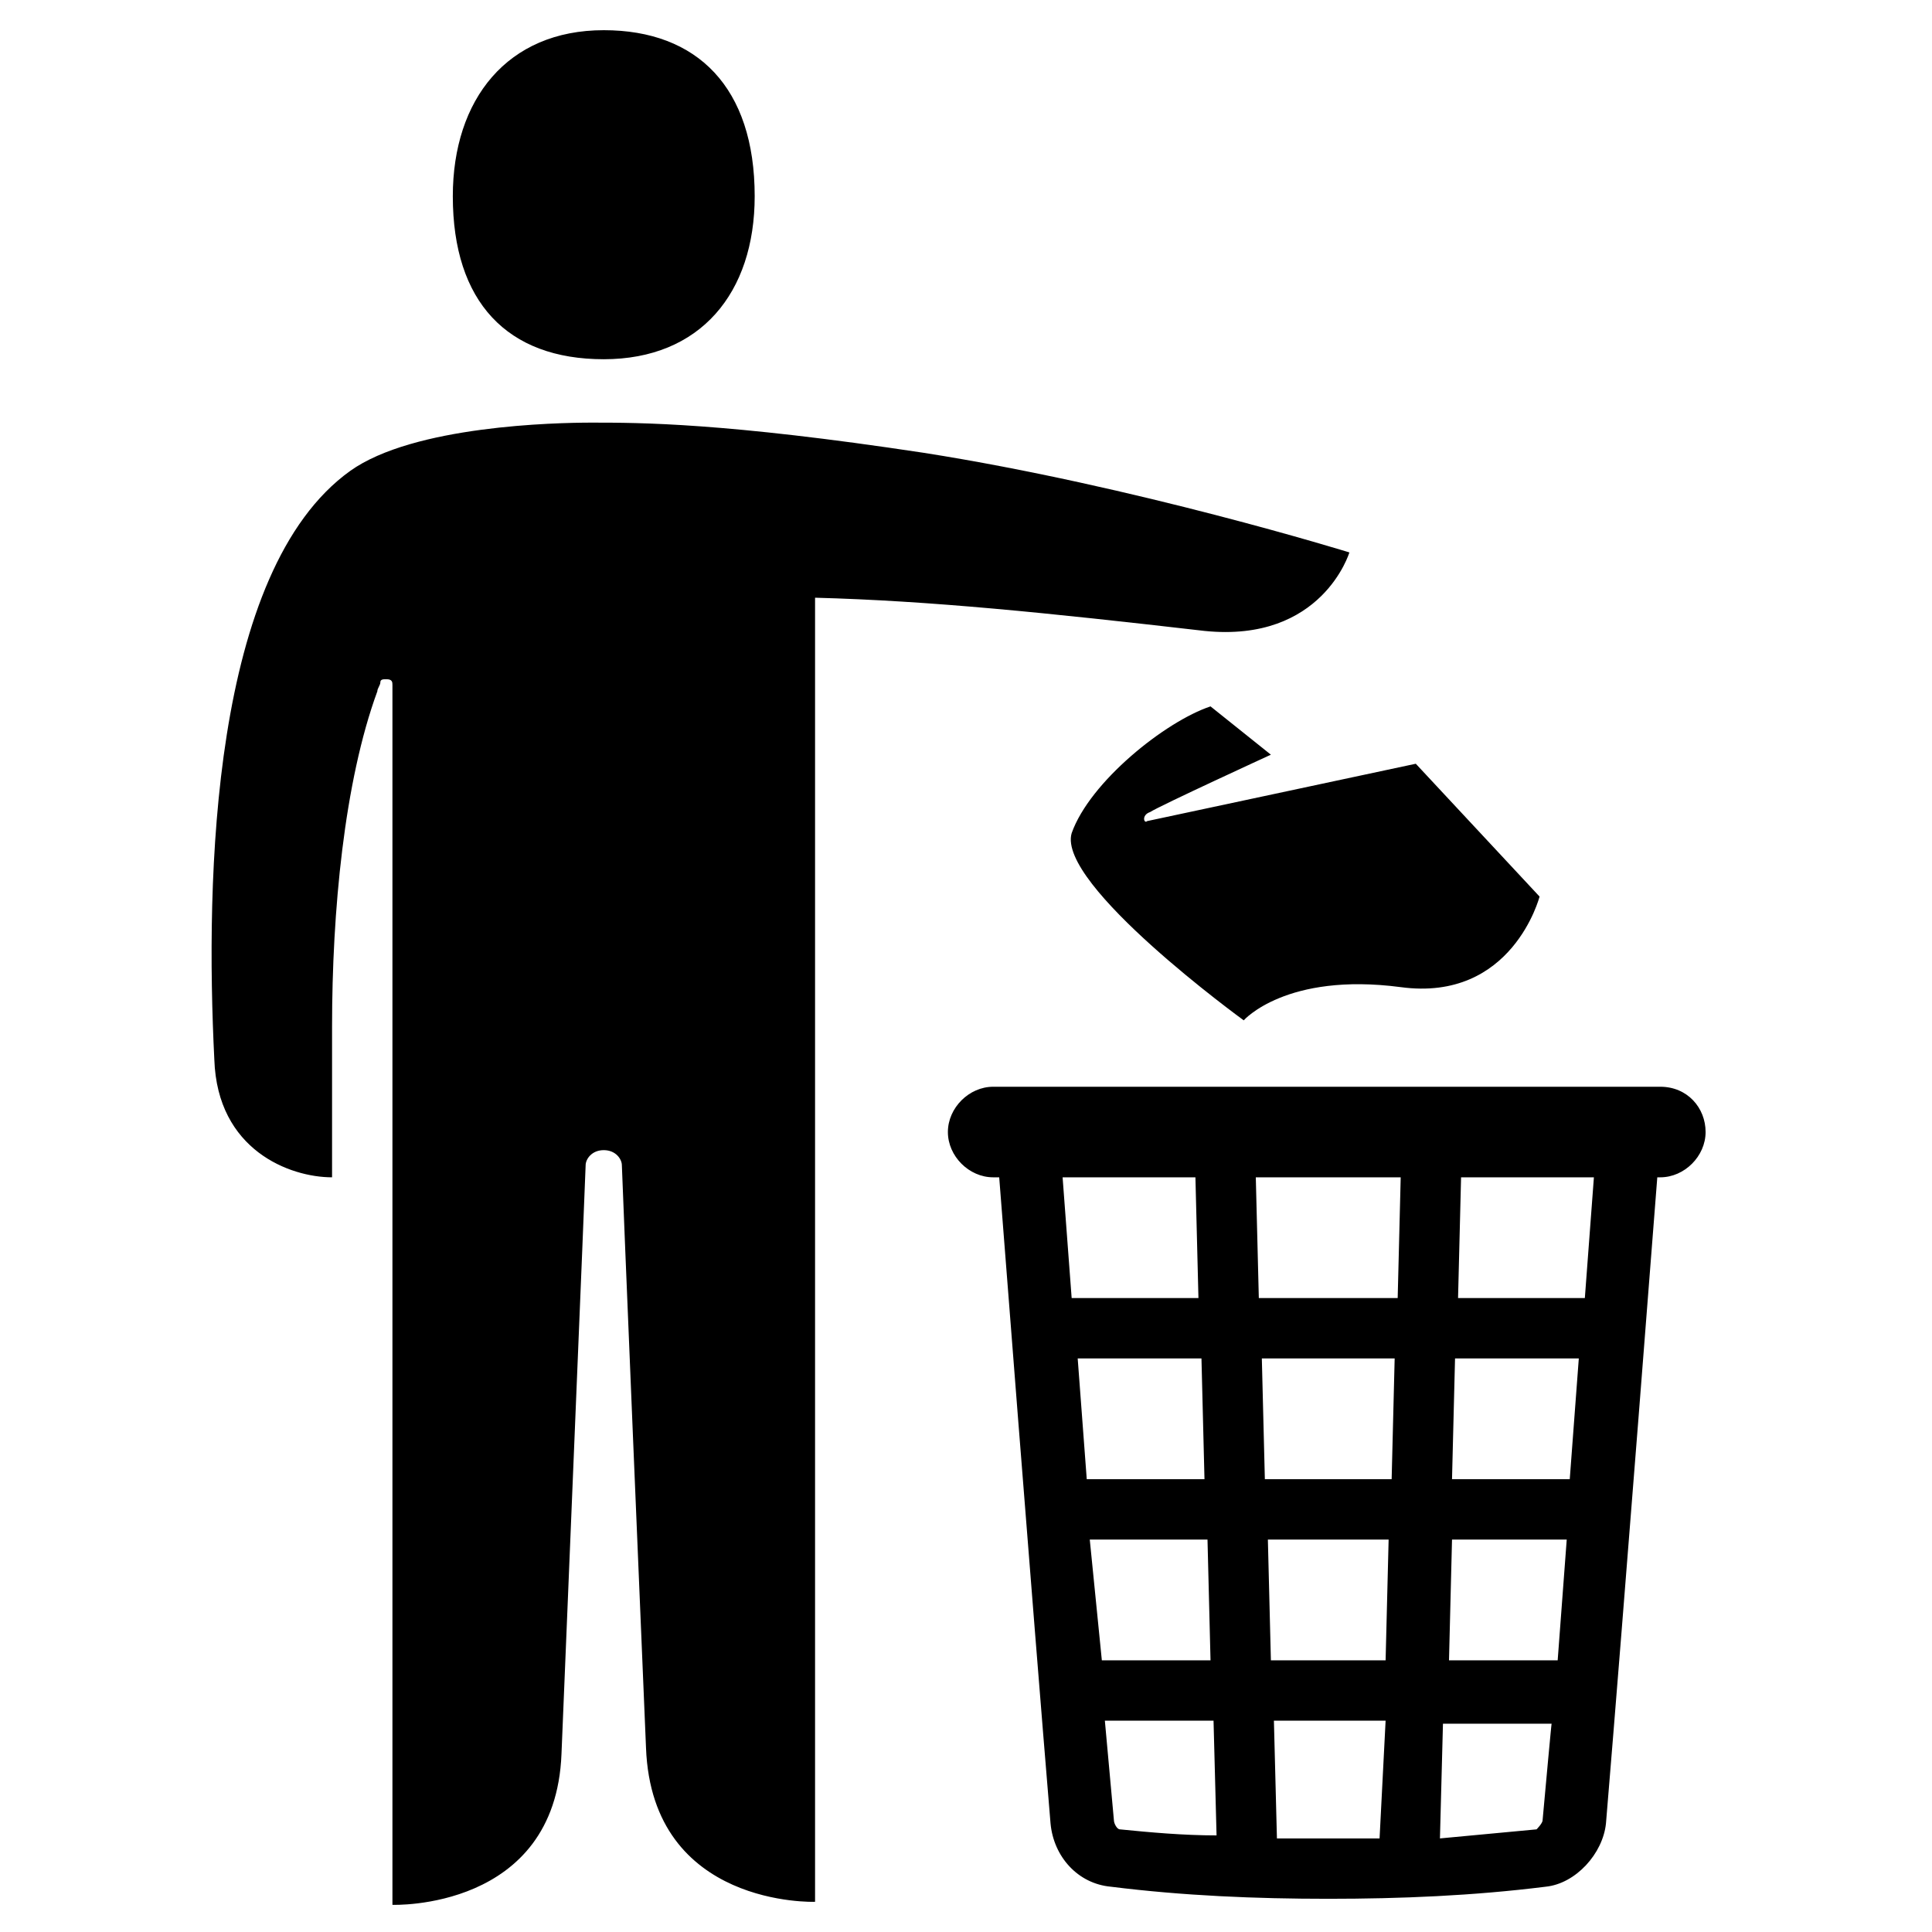 <svg enable-background="new 0 0 64 64" height="64" viewBox="0 0 64 64" width="64" xmlns="http://www.w3.org/2000/svg"><path d="m0 0h64v64h-64z" fill="none"/><path d="m20 11.9c3.2 0 5-2.2 5-5.4 0-3.6-1.9-5.5-5-5.5-3.2 0-5 2.3-5 5.5 0 3.5 1.8 5.4 5 5.4zm18.1 15c.3-.2 4-1.9 4-1.9l-2-1.6c-1.5.5-4 2.5-4.6 4.2-.5 1.7 5.7 6.2 5.7 6.2s1.4-1.6 5.2-1.1c3.7.5 4.6-3 4.6-3l-4.1-4.4-8.9 1.9c-.1.1-.2-.2.1-.3zm6.6-8.6s-7.1-2.2-14.1-3.3c-6.6-1-9.4-1-11-1-1.2 0-5.9.1-8 1.6-4.6 3.3-4.8 13.5-4.5 19.5.1 3 2.5 3.9 3.9 3.9 0 0 0-3 0-5 0-3.8.4-8.1 1.5-11.1 0-.1.1-.2.1-.3s.1-.1.2-.1c.2 0 .2.1.2.2v40.4s5.4.2 5.6-5c.1-2.5.8-19.3.8-19.5s.2-.5.6-.5.6.3.6.5.7 17 .8 19.3c.2 5.3 5.6 5.1 5.6 5.1v-43.2c3.8.1 7.7.5 12.9 1.1 3.9.4 4.8-2.6 4.8-2.6zm10.3 17.7h-22.1c-.8 0-1.5.7-1.5 1.5s.7 1.5 1.5 1.5h.2s1.1 14.2 1.7 21.4c.1 1.1.9 2 2 2.1 2.4.3 4.8.4 7.2.4s4.8-.1 7.2-.4c1-.1 1.9-1.1 2-2.1.6-7.2 1.7-21.4 1.7-21.4h.1c.8 0 1.5-.7 1.5-1.5s-.6-1.5-1.5-1.5zm-19.8 3h4.4l.1 4h-4.2zm.5 6h4.1l.1 4h-3.9zm.4 6h3.9l.1 4h-3.6zm1 9.6c-.1 0-.2-.2-.2-.3-.1-1.1-.3-3.3-.3-3.3h3.6l.1 3.8c-1.1 0-2.2-.1-3.2-.2zm8.6.3c-.6 0-1.2 0-1.7 0s-1.2 0-1.7 0l-.1-3.9h3.7zm.2-5.9h-3.8l-.1-4h4zm.2-6h-4.2l-.1-4h4.4zm.2-6h-4.6l-.1-4h4.8zm4.8 17.3c0 .1-.2.3-.2.3-1.1.1-2.1.2-3.2.3l.1-3.8h3.6c0-.1-.2 2.1-.3 3.2zm.5-5.3h-3.6l.1-4h3.8zm.4-6h-3.9l.1-4h4.1zm.5-6h-4.2l.1-4h4.4z"/></svg>